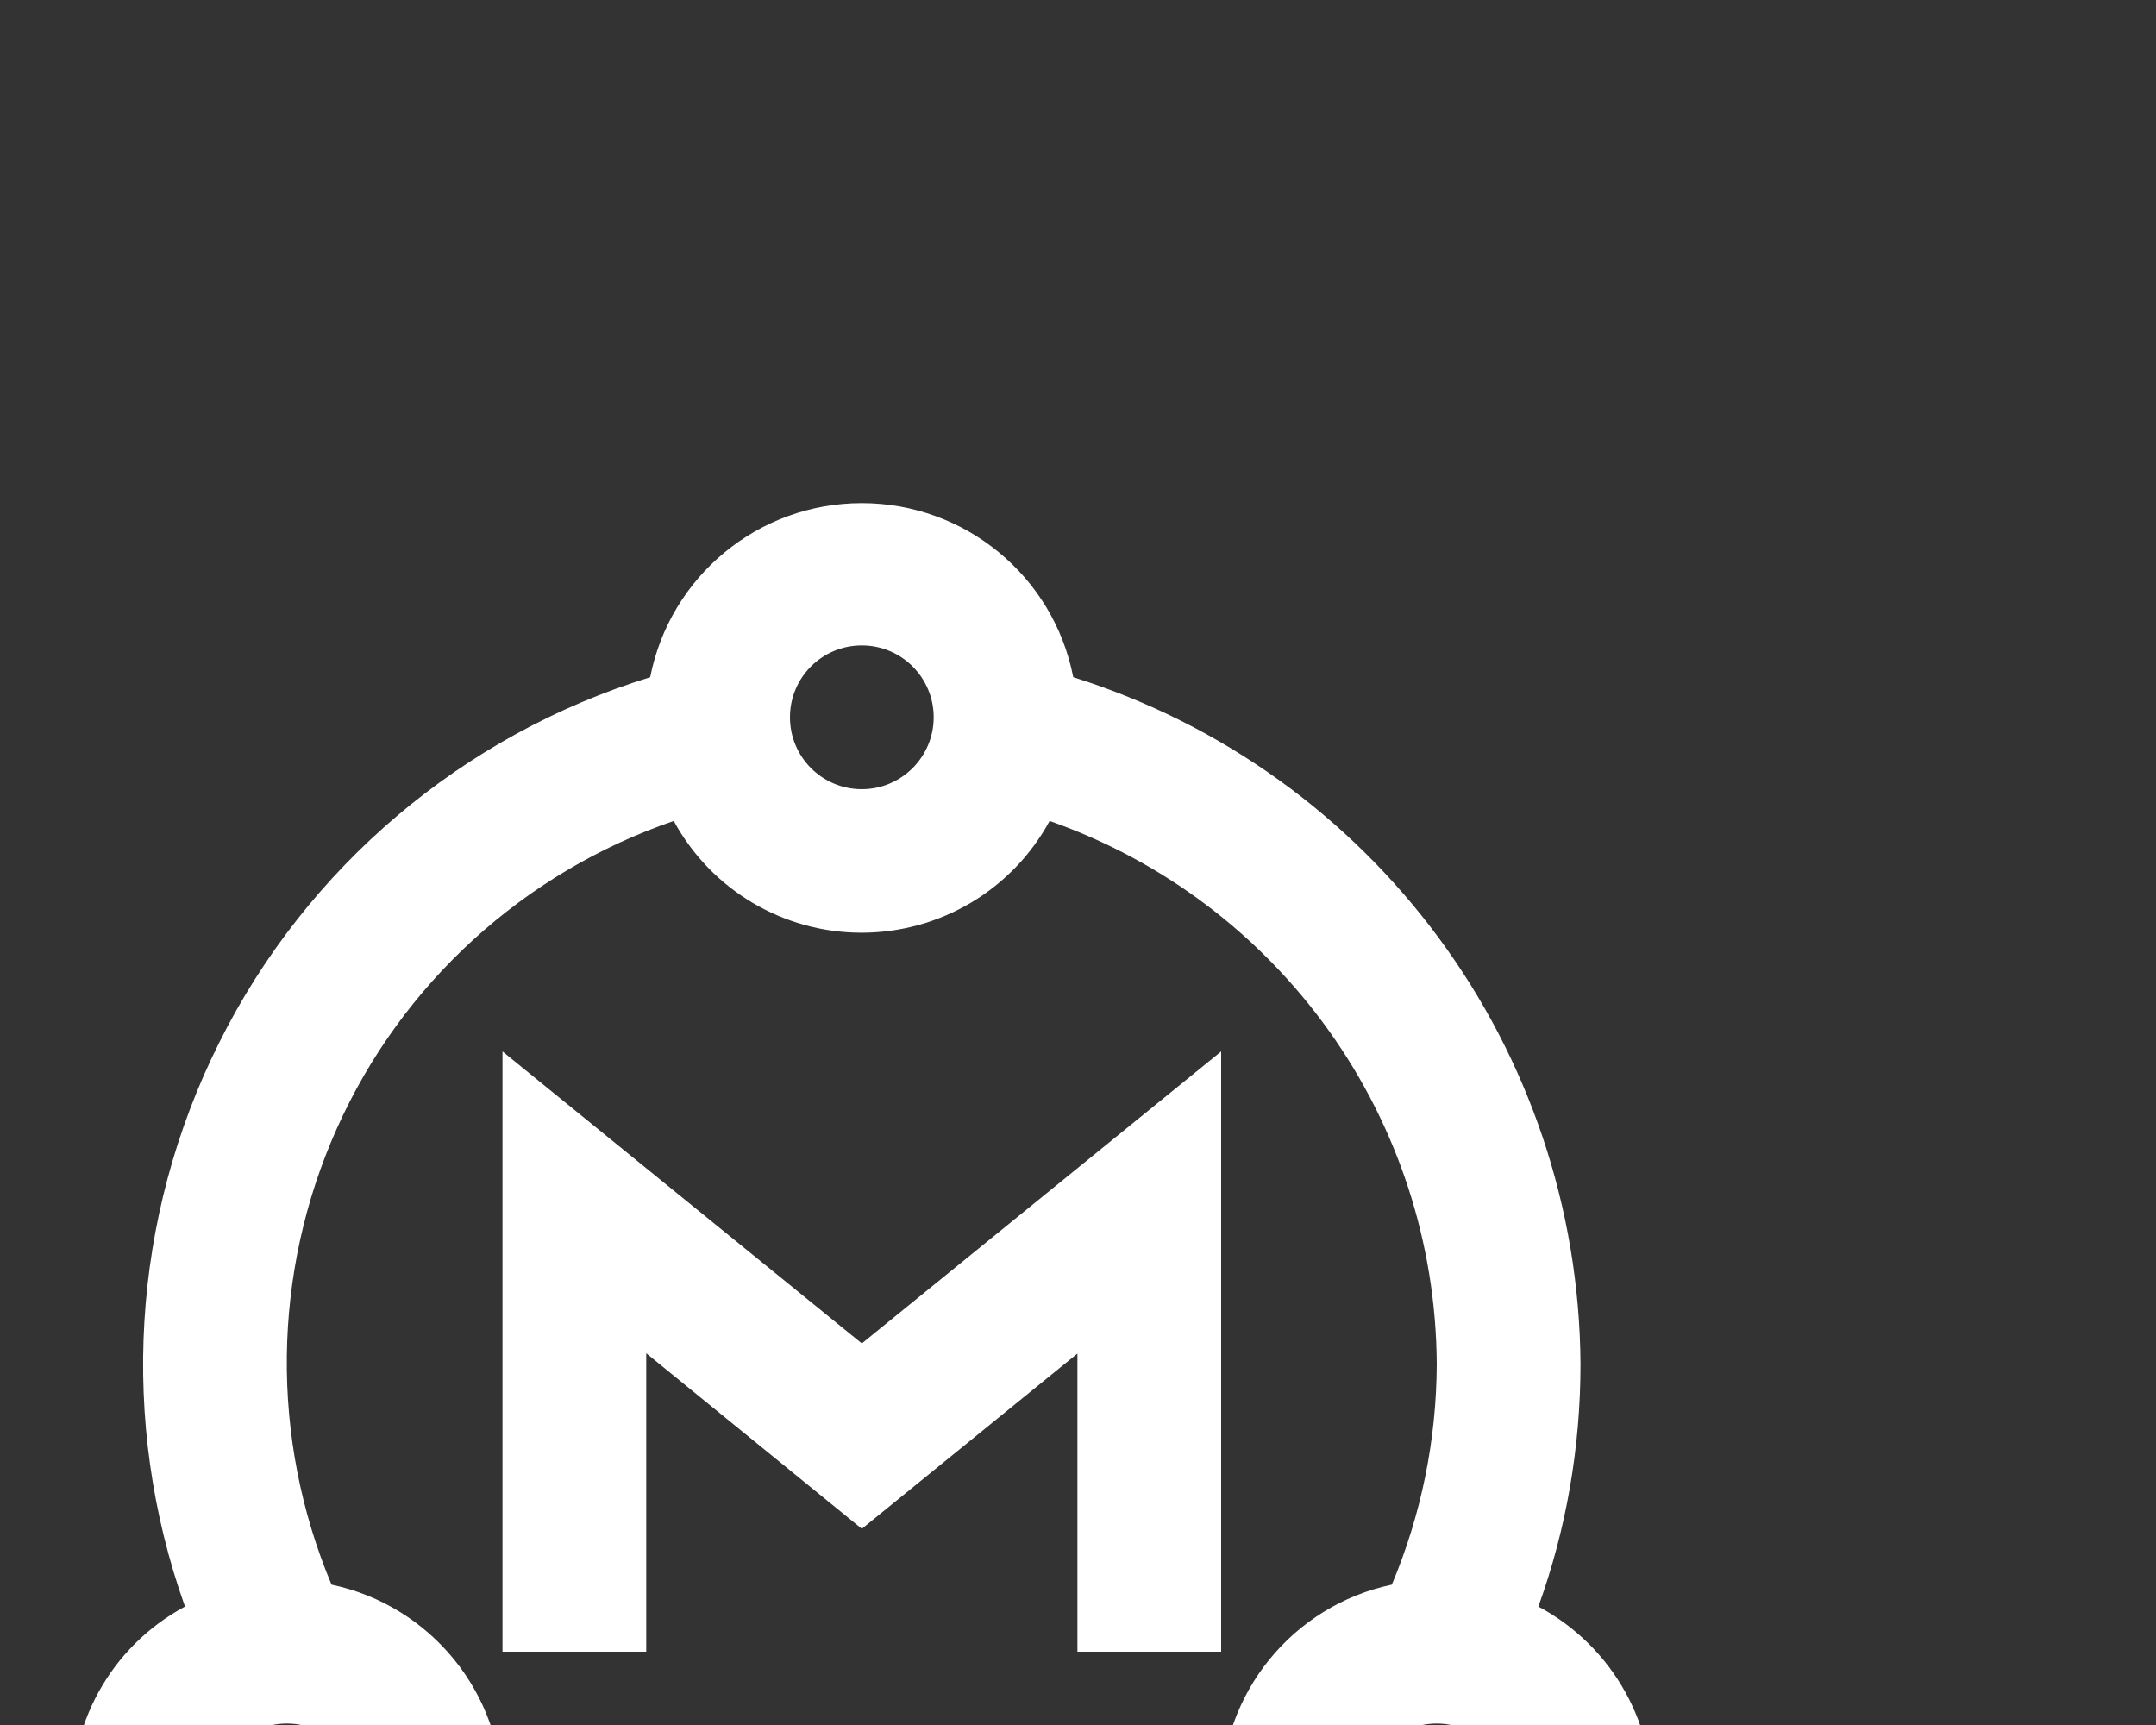 <?xml version="1.0" encoding="UTF-8"?>
<svg xmlns="http://www.w3.org/2000/svg" xmlns:xlink="http://www.w3.org/1999/xlink" width="30pt" height="24pt" viewBox="0 0 30 24" version="1.1">
<rect x="0" y="0" width="30" height="24" fill="#333333" stroke="none"/>
<g id="surface185">
<path style=" stroke:none;fill-rule:nonzero;fill:rgb(100%,100%,100%);fill-opacity:1;" d="M 21.406 22.352 C 21.797 21.27 21.992 20.129 21.992 18.98 C 21.965 14.598 19.113 10.734 14.934 9.422 C 14.66 8.016 13.426 7 11.992 7 C 10.555 7 9.324 8.016 9.047 9.422 C 6.438 10.227 4.27 12.062 3.051 14.504 C 1.828 16.945 1.656 19.781 2.574 22.352 C 1.535 22.91 0.926 24.023 1.008 25.199 C 1.09 26.371 1.855 27.387 2.961 27.793 C 4.066 28.199 5.305 27.922 6.129 27.078 C 9.625 29.617 14.355 29.617 17.852 27.078 C 18.676 27.926 19.918 28.211 21.027 27.805 C 22.133 27.398 22.902 26.379 22.984 25.203 C 23.066 24.023 22.449 22.91 21.406 22.352 Z M 11.992 8.98 C 12.543 8.98 12.992 9.426 12.992 9.98 C 12.992 10.531 12.543 10.98 11.992 10.98 C 11.438 10.98 10.992 10.531 10.992 9.98 C 10.992 9.426 11.438 8.98 11.992 8.98 Z M 3.992 25.98 C 3.438 25.98 2.992 25.531 2.992 24.98 C 2.992 24.426 3.438 23.98 3.992 23.98 C 4.543 23.98 4.992 24.426 4.992 24.98 C 4.992 25.531 4.543 25.98 3.992 25.98 Z M 11.992 26.98 C 10.16 26.977 8.391 26.348 6.969 25.195 C 6.969 25.125 6.992 25.055 6.992 24.98 C 6.988 23.562 6 22.34 4.613 22.047 C 3.758 20.012 3.785 17.715 4.688 15.699 C 5.59 13.684 7.289 12.137 9.375 11.422 C 9.895 12.379 10.898 12.977 11.988 12.977 C 13.082 12.977 14.086 12.379 14.605 11.422 C 17.816 12.551 19.973 15.574 19.992 18.98 C 19.988 20.031 19.777 21.074 19.367 22.047 C 17.984 22.34 16.992 23.562 16.992 24.98 C 16.992 25.055 17.008 25.125 17.012 25.195 C 15.594 26.348 13.82 26.977 11.992 26.98 Z M 19.992 25.98 C 19.438 25.98 18.992 25.531 18.992 24.98 C 18.992 24.426 19.438 23.98 19.992 23.98 C 20.543 23.98 20.992 24.426 20.992 24.98 C 20.992 25.531 20.543 25.98 19.992 25.98 Z M 19.992 25.98 "/>
<path style=" stroke:none;fill-rule:evenodd;fill:rgb(100%,100%,100%);fill-opacity:1;" d="M 16.992 22.98 L 16.992 14.629 L 11.992 18.691 L 6.992 14.629 L 6.992 22.98 L 8.992 22.98 L 8.992 18.828 L 11.992 21.27 L 14.992 18.832 L 14.992 22.98 Z M 16.992 22.98 "/>
</g>
</svg>
